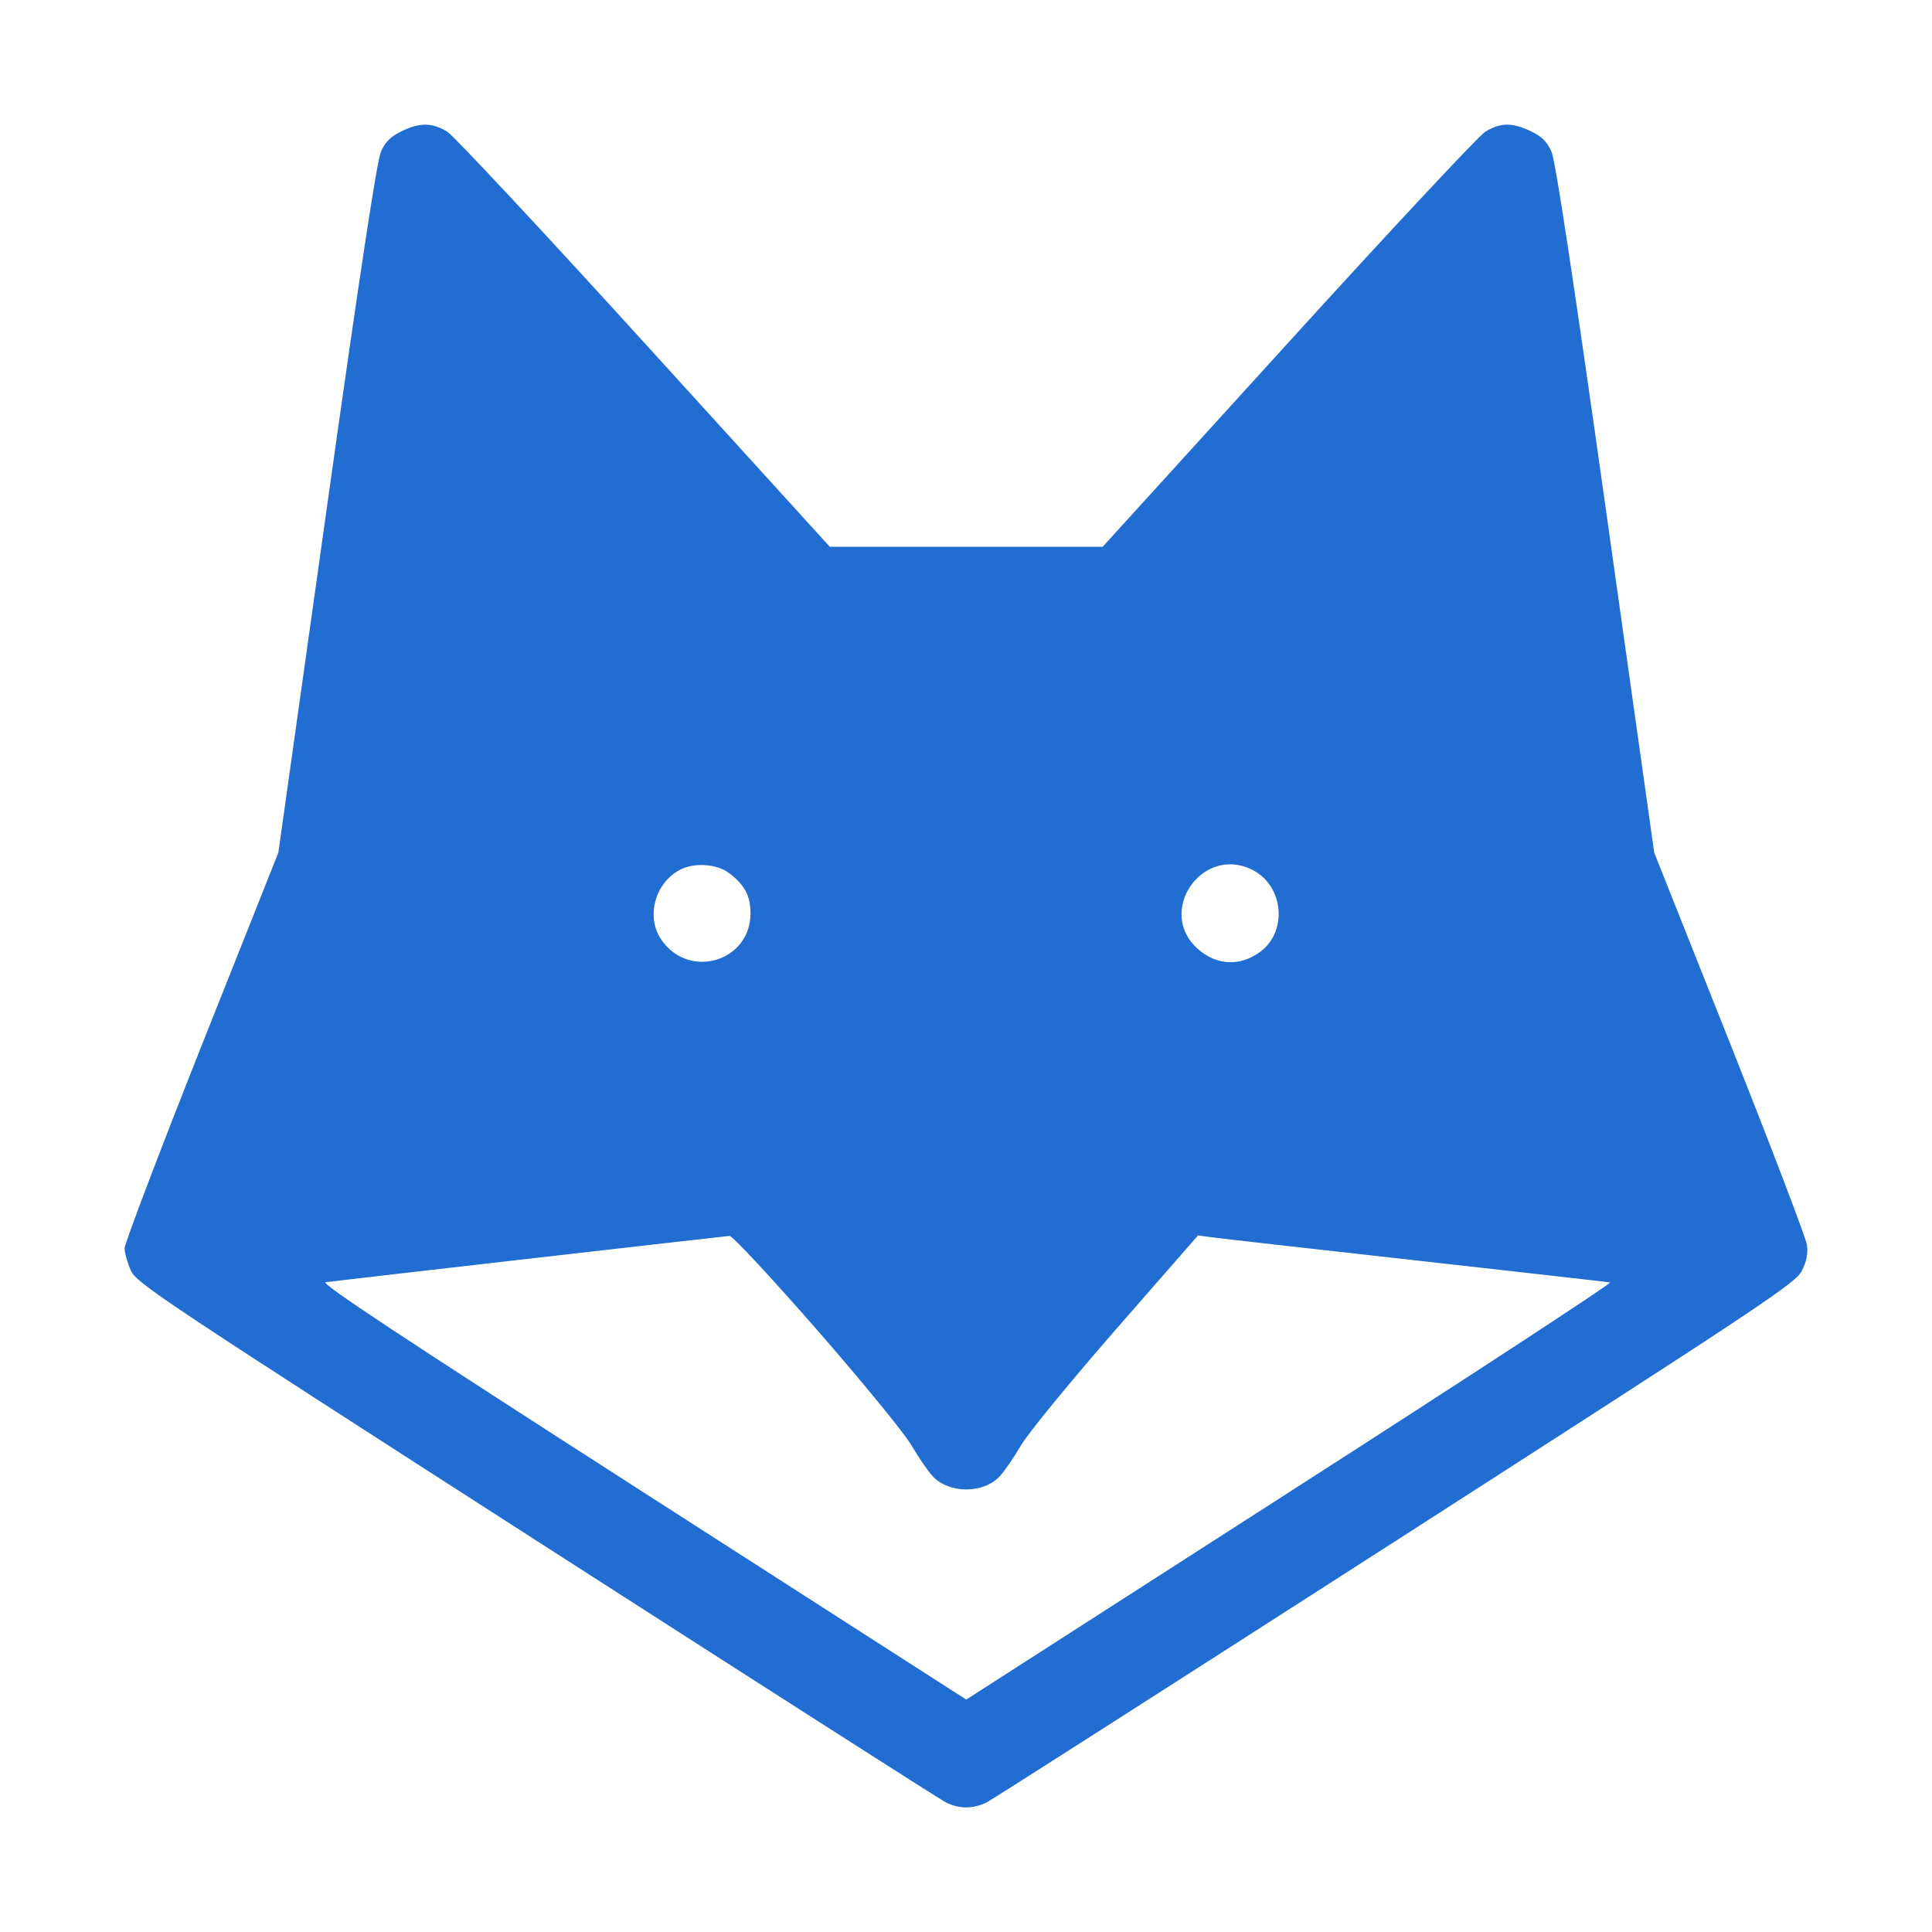 <svg width="24" height="24" viewBox="0 0 24 24" fill="none" xmlns="http://www.w3.org/2000/svg">
<path fill-rule="evenodd" clip-rule="evenodd" d="M4.983 1.633C4.85 1.698 4.785 1.764 4.731 1.888C4.682 2.001 4.464 3.433 4.058 6.323L3.458 10.591L2.502 12.995C1.977 14.318 1.548 15.448 1.548 15.507C1.549 15.566 1.584 15.69 1.625 15.782C1.697 15.94 1.972 16.123 6.658 19.135C9.385 20.887 11.674 22.351 11.746 22.388C11.912 22.474 12.094 22.473 12.26 22.388C12.332 22.351 14.62 20.888 17.344 19.138C21.918 16.198 22.303 15.942 22.382 15.788C22.442 15.671 22.461 15.574 22.447 15.467C22.436 15.382 22.004 14.251 21.488 12.952L20.549 10.591L19.948 6.323C19.544 3.458 19.323 1.999 19.274 1.887C19.219 1.761 19.157 1.698 19.02 1.632C18.789 1.52 18.637 1.521 18.451 1.636C18.369 1.687 17.266 2.867 16 4.26L13.698 6.792H12.003H10.308L8.006 4.26C6.74 2.867 5.637 1.687 5.556 1.636C5.369 1.521 5.211 1.52 4.983 1.633ZM9.054 10.844C9.249 10.989 9.323 11.128 9.323 11.346C9.323 11.947 8.556 12.173 8.215 11.673C8.021 11.389 8.135 10.966 8.451 10.803C8.625 10.712 8.903 10.731 9.054 10.844ZM15.556 10.805C15.95 11.003 16.001 11.578 15.646 11.83C15.398 12.007 15.112 11.992 14.882 11.79C14.358 11.33 14.932 10.492 15.556 10.805ZM10.142 16.512C10.703 17.154 11.231 17.799 11.321 17.952C11.41 18.104 11.529 18.277 11.584 18.336C11.789 18.558 12.217 18.558 12.422 18.336C12.477 18.277 12.596 18.104 12.685 17.952C12.775 17.799 13.304 17.154 13.865 16.511L14.882 15.347L15.046 15.369C15.136 15.382 16.275 15.511 17.578 15.656C18.881 15.802 19.971 15.925 20.001 15.931C20.031 15.936 18.244 17.105 16.029 18.527L12.003 21.113L7.976 18.527C4.991 16.61 3.974 15.938 4.045 15.928C4.189 15.908 8.992 15.358 9.063 15.353C9.098 15.351 9.583 15.872 10.142 16.512Z" fill="#216DD1"/>
</svg>
